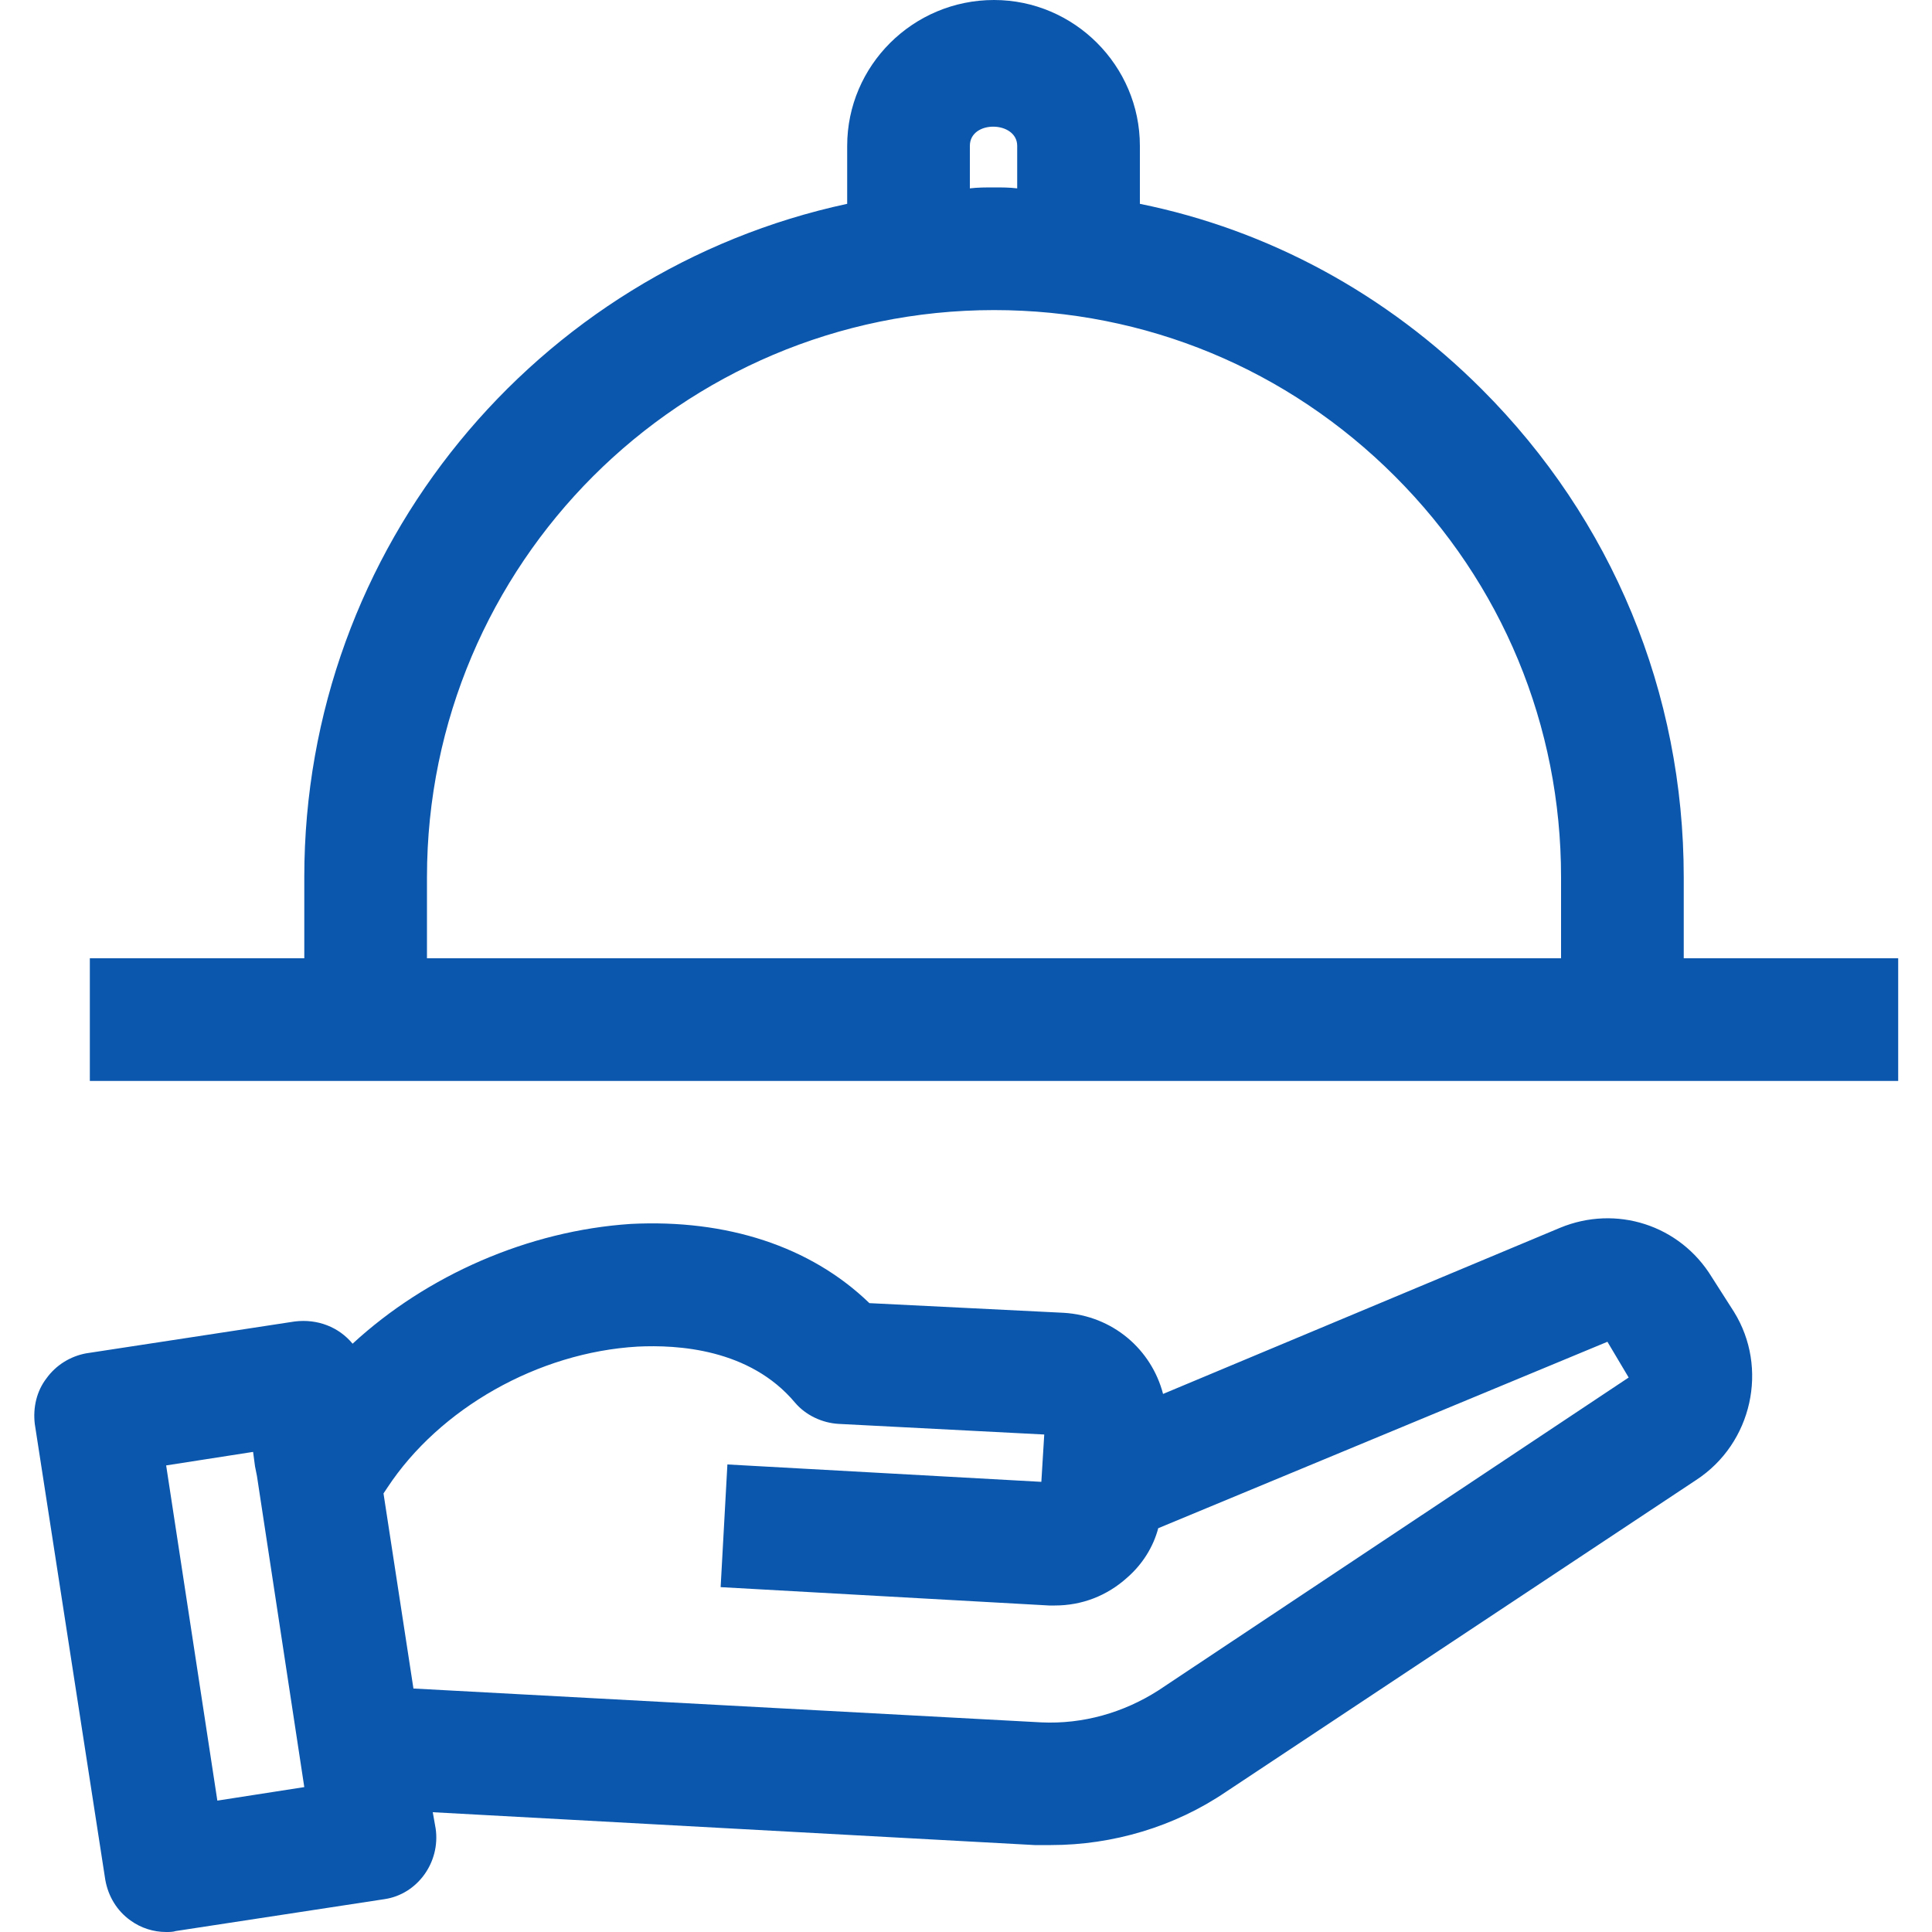 <?xml version="1.0" encoding="utf-8"?>
<!-- Generator: Adobe Illustrator 26.1.0, SVG Export Plug-In . SVG Version: 6.00 Build 0)  -->
<svg version="1.1" id="Layer_1" xmlns="http://www.w3.org/2000/svg" xmlns:xlink="http://www.w3.org/1999/xlink" x="0px" y="0px"
	 viewBox="0 0 20 20" style="enable-background:new 0 0 20 20;" xml:space="preserve">
<style type="text/css">
	.st0{fill:#0B57AD;}
</style>
<g>
	<g id="Path_7007">
		<path class="st0" d="M17.95,13.58l-0.23-0.36c-0.33-0.54-0.99-0.75-1.57-0.51l-4.11,1.72c-0.12-0.46-0.52-0.81-1.03-0.84L9,13.49
			c-0.61-0.59-1.48-0.87-2.47-0.82c-1.06,0.07-2.11,0.53-2.88,1.24c-0.14-0.17-0.36-0.26-0.6-0.23l-2.16,0.33
			c-0.16,0.03-0.31,0.12-0.41,0.26c-0.1,0.13-0.14,0.3-0.12,0.47l0.73,4.72c0.03,0.17,0.12,0.32,0.26,0.42
			C1.46,19.96,1.59,20,1.72,20c0.03,0,0.07,0,0.1-0.01l2.16-0.33c0.34-0.05,0.58-0.38,0.53-0.73l-0.03-0.17l6.23,0.34h0.17
			c0.64,0,1.28-0.19,1.81-0.55l4.87-3.23C18.14,14.94,18.31,14.16,17.95,13.58z M2.25,18.64l-0.53-3.47l0.9-0.14l0.02,0.15l0.02,0.1
			l0.49,3.22L2.25,18.64z M11.99,17.5c-0.36,0.23-0.78,0.35-1.21,0.33l-6.49-0.35H4.28l-0.31-2.02l0.04-0.06
			c0.54-0.82,1.56-1.4,2.59-1.46c0.41-0.02,1.16,0.02,1.63,0.58c0.11,0.13,0.28,0.21,0.45,0.22l2.13,0.11l-0.03,0.49l-3.25-0.18
			l-0.07,1.27l3.4,0.19h0.06c0.28,0,0.54-0.1,0.75-0.29c0.16-0.14,0.27-0.32,0.32-0.51l4.65-1.93l0.22,0.37L11.99,17.5z"/>
	</g>
	<g id="Path_7009_00000000198344155903415040000001206236310754983346_">
		<path class="st0" d="M17.43,9.92V9.08c0-1.91-0.74-3.7-2.09-5.05c-0.99-0.99-2.21-1.65-3.54-1.92v-0.6C11.8,0.68,11.12,0,10.29,0
			C9.45,0,8.77,0.68,8.77,1.51v0.6C5.56,2.8,3.15,5.66,3.15,9.08v0.84H0.93v1.27h18.72V9.92H17.43z M10.04,1.51
			c0-0.27,0.49-0.26,0.49,0v0.44c-0.08-0.01-0.16-0.01-0.24-0.01c-0.08,0-0.17,0-0.25,0.01V1.51z M16.16,9.92H4.42V9.08
			c0-1.62,0.66-3.09,1.72-4.15s2.53-1.72,4.15-1.72c1.57,0,3.04,0.61,4.15,1.72s1.72,2.58,1.72,4.15V9.92z"/>
	</g>
</g>
</svg>
